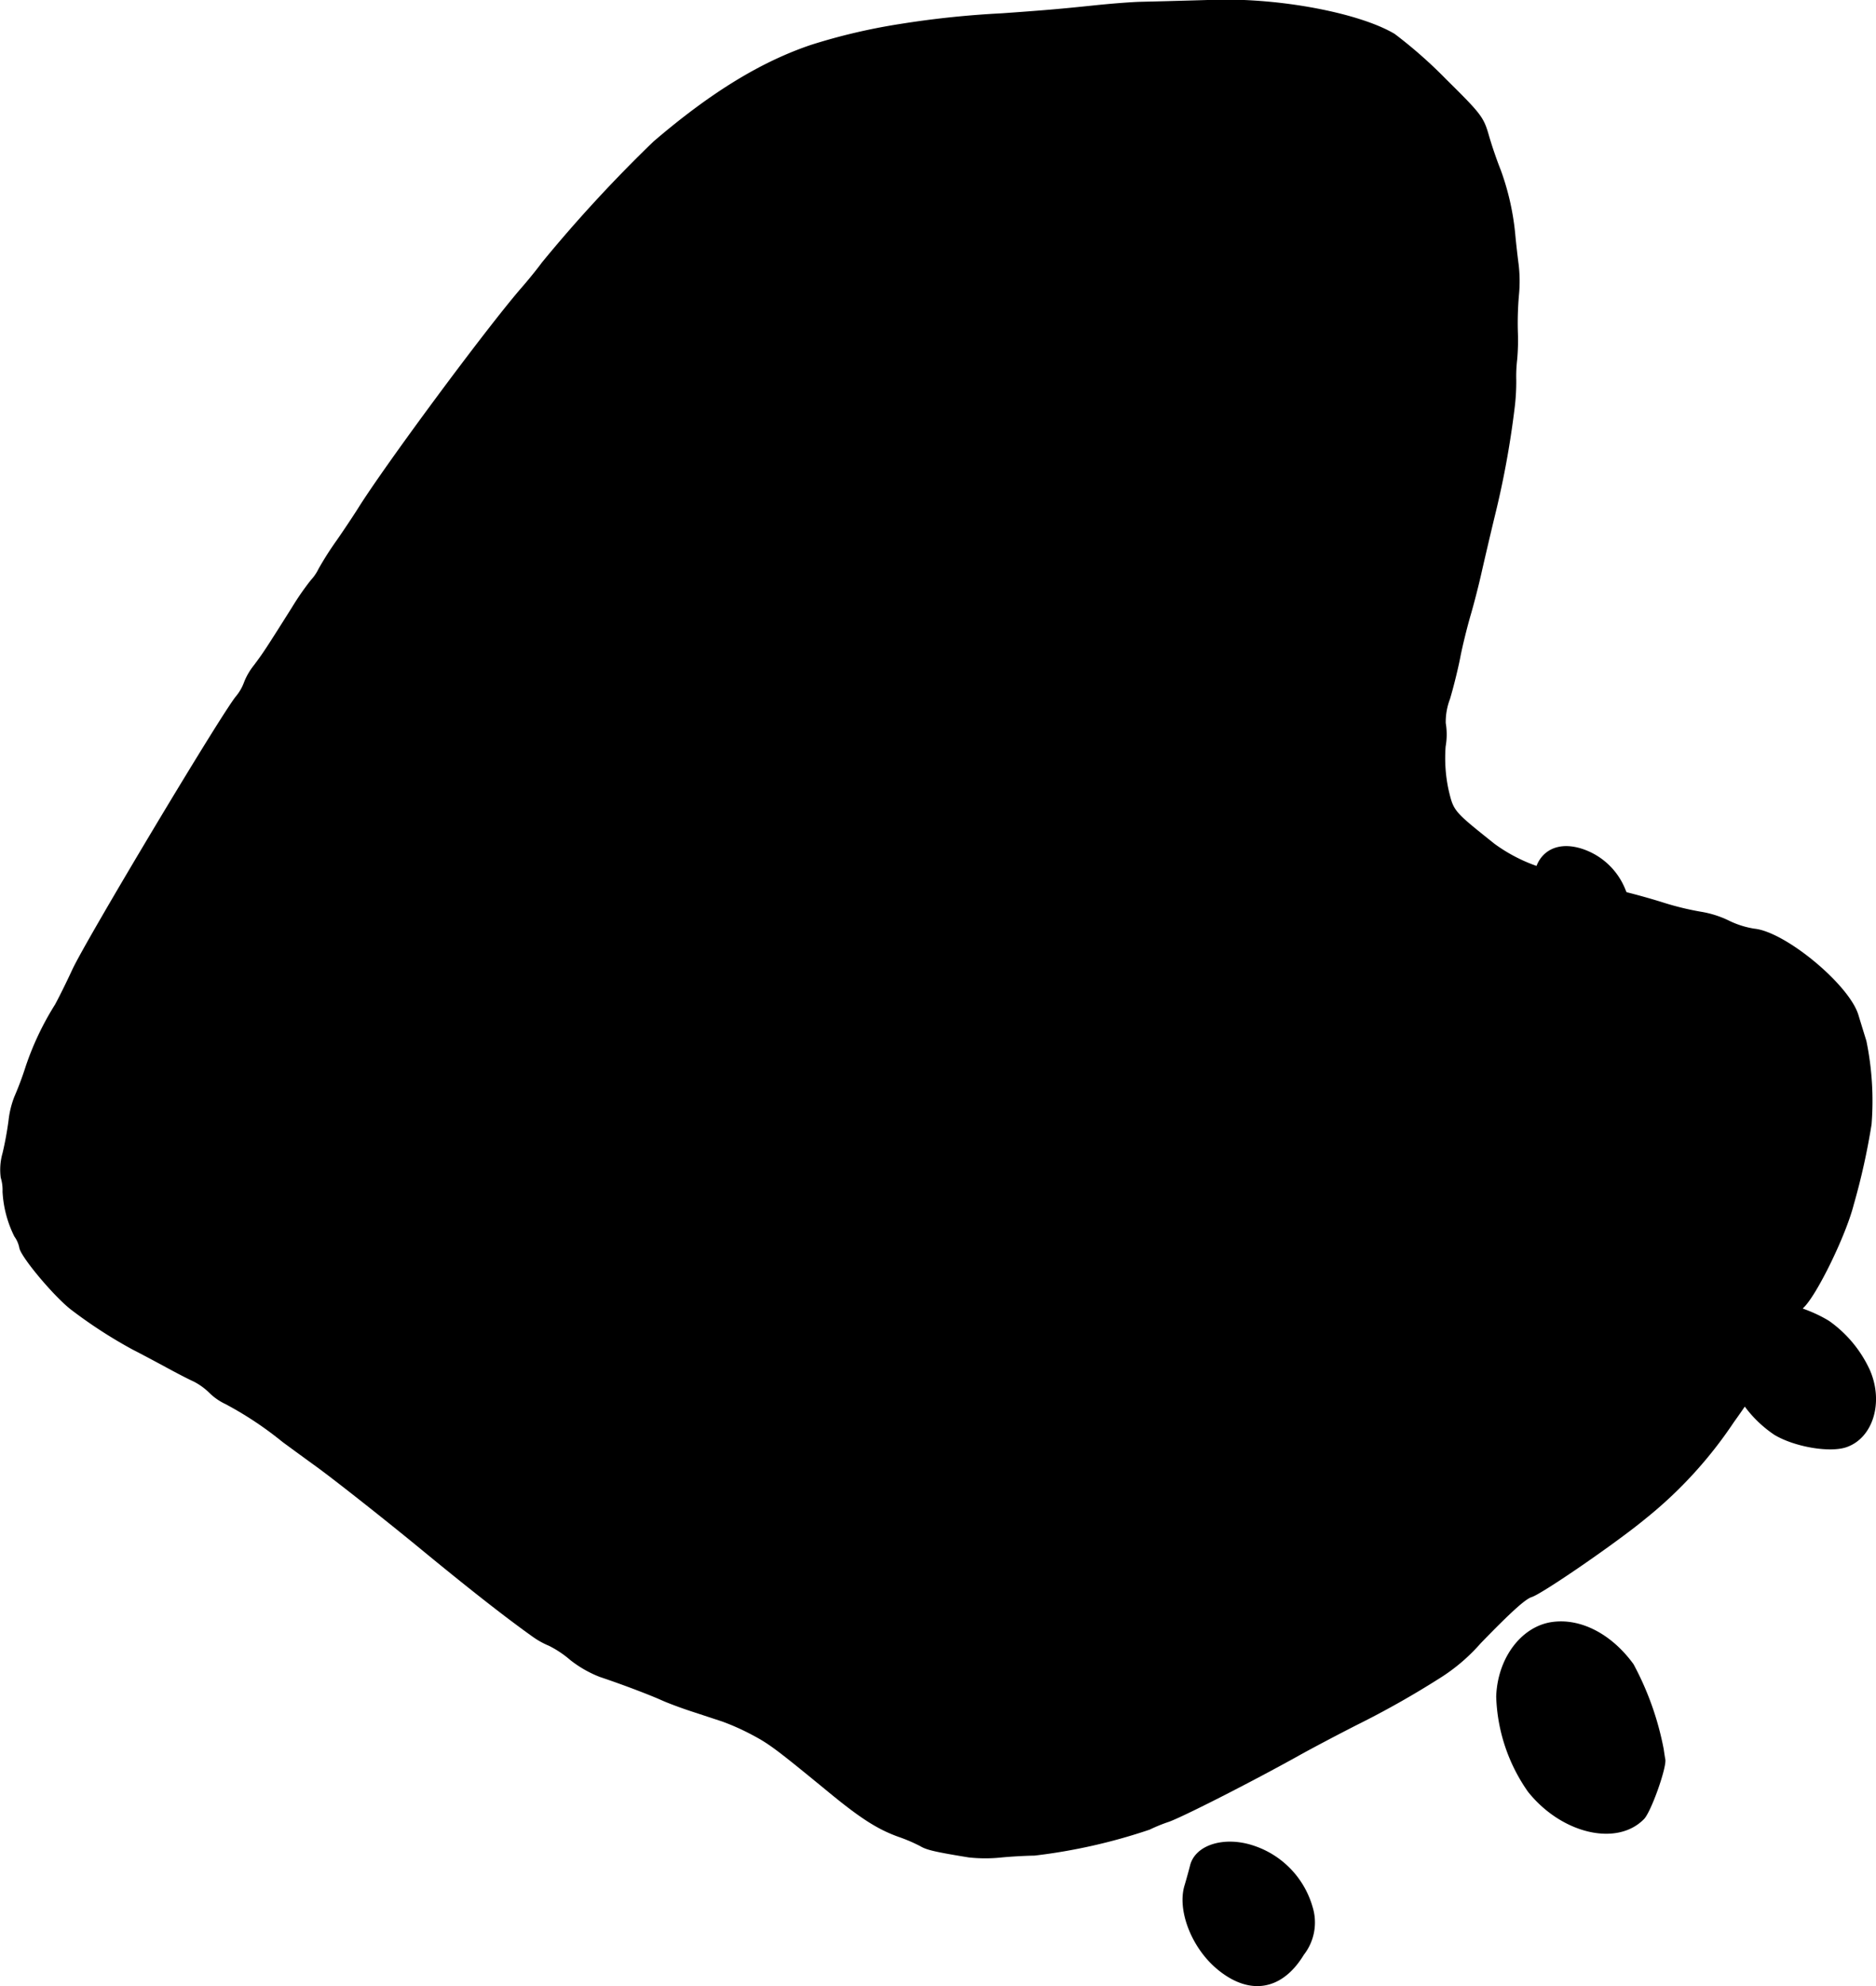 <svg xmlns="http://www.w3.org/2000/svg" width="177.72" height="188.12" viewBox="0 0 177.72 188.12">
  <defs>
    <style>
      .cls-1 {
        fill: #fc4341;
      }

      .cls-1, .cls-2 {
        fill-rule: evenodd;
      }

      .cls-2 {
        fill: #252637;
      }
    </style>
  </defs>
  <path class="fill-primary" d="M1310.14,2822.02a44.745,44.745,0,0,0,5.7,3.68c0.88,0.45,2.36,1.24,3.28,1.74s2.04,1.08,2.49,1.28a6.049,6.049,0,0,1,1.5,1.08,5.54,5.54,0,0,0,1.54,1.07,33.3,33.3,0,0,1,5.39,3.58c0.87,0.64,2.32,1.7,3.25,2.37,1.74,1.27,6.55,5.06,9.89,7.81,4.4,3.62,7.96,6.42,10.55,8.26a7.776,7.776,0,0,0,1.56.87,9.8,9.8,0,0,1,2.03,1.36,10.877,10.877,0,0,0,2.79,1.59c2.07,0.69,4.62,1.66,5.79,2.18,0.54,0.25,1.84.74,2.85,1.07s2.34,0.77,2.95.97a22.266,22.266,0,0,1,2.8,1.25c1.67,0.88,2.34,1.39,7.36,5.51,2.96,2.43,4.58,3.46,6.53,4.16a15.391,15.391,0,0,1,2.08.89c0.58,0.35,1.38.54,4.57,1.06a14.511,14.511,0,0,0,2.97.02c0.96-.1,2.45-0.18,3.27-0.19a53.36,53.36,0,0,0,10.91-2.46,15.589,15.589,0,0,1,1.7-.7c1.06-.31,7.97-3.82,12.52-6.36,1.24-.69,3.67-1.97,5.44-2.87a85.57,85.57,0,0,0,7.72-4.35,17.491,17.491,0,0,0,3.98-3.37c2.86-2.95,4.23-4.19,4.84-4.38,1.01-.32,8.03-5.15,10.75-7.4a40.541,40.541,0,0,0,8.4-9.17,67.86,67.86,0,0,0,5.09-8.22,14.565,14.565,0,0,1,1.49-2.6c1.25-1.16,4.02-6.82,4.77-9.77a63.96,63.96,0,0,0,1.69-7.61,28.246,28.246,0,0,0-.49-7.9c-0.22-.71-0.56-1.81-0.76-2.47-0.87-2.86-6.89-7.85-9.83-8.16a8.38,8.38,0,0,1-2.48-.79,9.576,9.576,0,0,0-2.62-.82,27.141,27.141,0,0,1-3.56-.87c-1.23-.39-3.14-0.92-4.25-1.16a18.086,18.086,0,0,1-3.1-.99,10.978,10.978,0,0,0-2.79-.79,15.4,15.4,0,0,1-5.84-2.62c-3.93-3.14-3.87-3.07-4.37-5.19a14.43,14.43,0,0,1-.26-4.03,6.52,6.52,0,0,0,.01-2.22,6.066,6.066,0,0,1,.4-2.27c0.34-1.13.77-2.88,0.97-3.91,0.2-1.05.64-2.84,0.99-4.04s0.78-2.91.99-3.84,0.78-3.39,1.29-5.51a85.612,85.612,0,0,0,1.87-10.14,20.189,20.189,0,0,0,.17-2.79,13.791,13.791,0,0,1,.09-1.95,20.8,20.8,0,0,0,.06-2.67,30.166,30.166,0,0,1,.11-3.46,13.457,13.457,0,0,0-.04-2.9c-0.11-.83-0.24-2.02-0.3-2.65a24.434,24.434,0,0,0-1.39-6.25c-0.32-.79-0.84-2.28-1.12-3.27-0.5-1.74-.71-2.02-4.07-5.34a43.619,43.619,0,0,0-4.86-4.28c-3.33-1.98-10.85-3.41-17.04-3.23-1.64.05-3.53,0.1-4.25,0.12-0.7.02-1.97,0.05-2.78,0.07-0.83.02-2.79,0.17-4.4,0.34-3.17.33-4.63,0.46-8.75,0.75a89.433,89.433,0,0,0-9.63,1.01,56.591,56.591,0,0,0-8.44,1.98c-4.79,1.62-9.51,4.52-14.92,9.15a133.943,133.943,0,0,0-10.58,11.47c-0.45.62-1.33,1.7-1.96,2.42-3.29,3.79-12.94,16.81-15.5,20.93-0.36.57-1.24,1.9-1.99,2.98a29.848,29.848,0,0,0-1.7,2.67,4.4,4.4,0,0,1-.73,1.07,25.41,25.41,0,0,0-1.8,2.6c-2.51,3.98-2.7,4.27-3.59,5.46a6.145,6.145,0,0,0-.95,1.64,4.428,4.428,0,0,1-.76,1.31c-1.48,1.82-14.15,22.99-15.49,25.86-0.58,1.26-1.32,2.74-1.65,3.34a27.374,27.374,0,0,0-2.78,5.86,30.452,30.452,0,0,1-1.07,2.86,8.814,8.814,0,0,0-.55,2.24,31.352,31.352,0,0,1-.57,3.11,5.7,5.7,0,0,0-.17,2.32,3.93,3.93,0,0,1,.17,1.32,10.771,10.771,0,0,0,1.12,4.25,2.7,2.7,0,0,1,.47,1.08c0.16,0.9,3.46,4.81,5.03,5.95h0Z" transform="translate(-1303.28 -2697.88)"/>
  <path class="fill-dark" d="M1480.41,2827.62a11.62,11.62,0,0,0-3.85-4.63c-1.9-1.17-4.6-1.96-5.94-1.75-3.18.51-4.78,4.26-3.3,7.73a11.43,11.43,0,0,0,4.04,4.8c1.9,1.15,5.28,1.73,6.86,1.17,2.51-.88,3.53-4.27,2.19-7.32h0Zm-19.52,35.93a28.033,28.033,0,0,0-2.86-8.05c-2.09-2.88-5.03-4.39-7.75-3.99-2.9.43-5.14,3.43-5.26,7.06a16.553,16.553,0,0,0,3.01,9.01c3.19,4,8.46,5.22,11.01,2.57,0.67-.71,2.15-4.88,2-5.65-0.02-.08-0.09-0.52-0.15-0.95h0Zm-3.61-81.37a6.64,6.64,0,0,0-4.04-3.88c-4.56-1.54-6.36,3.51-2.69,7.51,1.19,1.29,3.82,2.2,5.03,1.73,2.17-.85,2.79-2.8,1.7-5.36h0Zm-12.12,31.11c-1.01-3.27-4.39-6.66-7.37-7.37-5.85-1.39-9.28,2.85-6.86,8.5a10.565,10.565,0,0,0,6.44,6.08c3.29,1.11,6.06.3,7.47-2.17a6.838,6.838,0,0,0,.32-5.04h0Zm-2.63,22.09a11.775,11.775,0,0,0-7.29-6.56,5.3,5.3,0,0,0-5.29.77c-0.83.73-.97,1.12-1.11,3.09a10.606,10.606,0,0,0,7.19,10.89c5.31,1.8,8.82-2.61,6.5-8.19h0Zm-14.91,43.09a8.61,8.61,0,0,0-5.56-5.78c-2.79-.94-5.55-0.09-6.04,1.87-0.1.4-.34,1.28-0.53,1.91-0.7,2.33.65,5.83,3.02,7.85,3.08,2.62,6.21,2.13,8.29-1.3a4.975,4.975,0,0,0,.82-4.55h0Zm-12.4-82.29a16.259,16.259,0,0,0-4.85-6.5,11.952,11.952,0,0,0-7.76-2.49c-3.69.46-5.78,2.91-5.85,6.85a11.474,11.474,0,0,0,2.83,7.82,13.072,13.072,0,0,0,6.35,4.85c4.05,1.44,7.22.65,9.08-2.27a5.587,5.587,0,0,0,1.01-3.83,9.31,9.31,0,0,0-.81-4.43h0Zm-8.9,33.48c-1.91-4.42-6.9-7.63-11.23-7.22a8.832,8.832,0,0,0-5.35,3.45c-1.37,2.27-.84,6.31,1.26,9.54,2.18,3.36,6.7,5.75,9.84,5.21,1.71-.29,2.29-0.65,4.07-2.52,1.68-1.76,2.09-2.69,2.11-4.87a7.718,7.718,0,0,0-.7-3.59h0Z" transform="translate(-1303.28 -2697.88)"/>
</svg>

